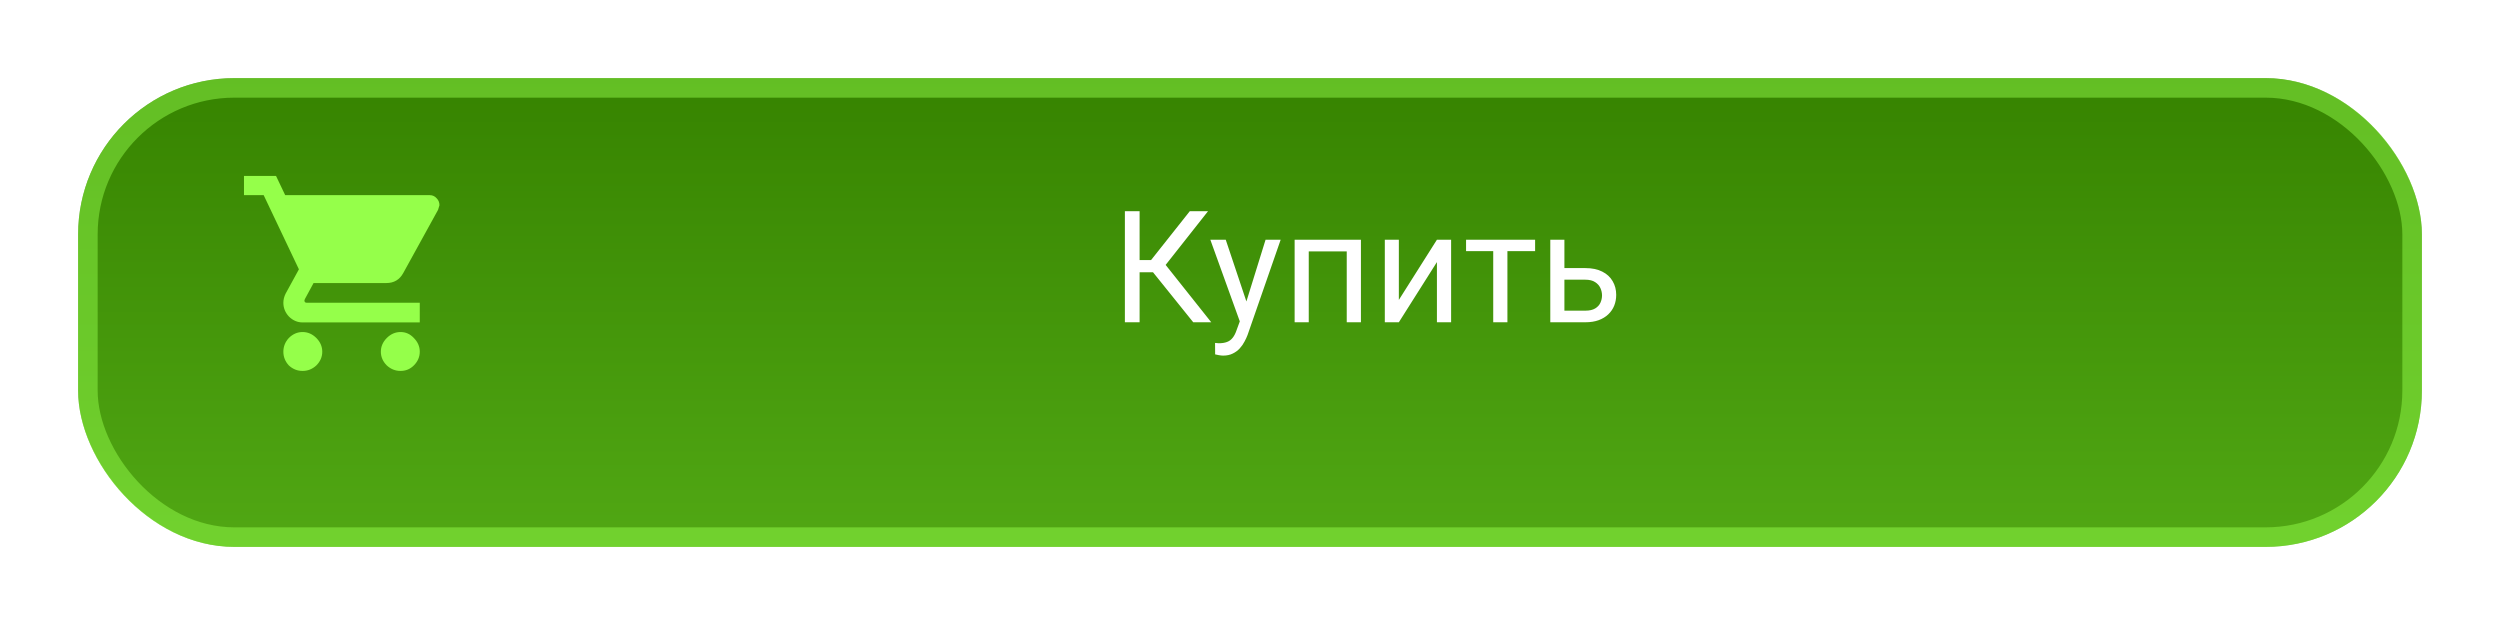 <svg width="256" height="64" viewBox="0 0 256 64" fill="none" xmlns="http://www.w3.org/2000/svg">
<g filter="url(#filter0_dd_2_17145)">
<rect x="8" y="4" width="240" height="48" rx="16" fill="url(#paint0_linear_2_17145)"/>
<rect x="9" y="5" width="238" height="46" rx="15" stroke="#95FF4B" stroke-opacity="0.48" stroke-width="2"/>
</g>
<path d="M39.609 34.609C40.016 34.203 40.484 34 41.016 34C41.547 34 42 34.203 42.375 34.609C42.781 35.016 42.984 35.484 42.984 36.016C42.984 36.547 42.781 37.016 42.375 37.422C42 37.797 41.547 37.984 41.016 37.984C40.484 37.984 40.016 37.797 39.609 37.422C39.203 37.016 39 36.547 39 36.016C39 35.484 39.203 35.016 39.609 34.609ZM24.984 18.016H28.266L29.203 19.984H44.016C44.297 19.984 44.531 20.094 44.719 20.312C44.906 20.5 45 20.734 45 21.016C45 21.047 44.953 21.203 44.859 21.484L41.297 27.953C40.922 28.641 40.344 28.984 39.562 28.984H32.109L31.219 30.625L31.172 30.766C31.172 30.922 31.25 31 31.406 31H42.984V33.016H30.984C30.453 33.016 29.984 32.812 29.578 32.406C29.203 32 29.016 31.531 29.016 31C29.016 30.688 29.094 30.375 29.25 30.062L30.609 27.578L27 19.984H24.984V18.016ZM29.578 34.609C29.984 34.203 30.453 34 30.984 34C31.516 34 31.984 34.203 32.391 34.609C32.797 35.016 33 35.484 33 36.016C33 36.547 32.797 37.016 32.391 37.422C31.984 37.797 31.516 37.984 30.984 37.984C30.453 37.984 29.984 37.797 29.578 37.422C29.203 37.016 29.016 36.547 29.016 36.016C29.016 35.484 29.203 35.016 29.578 34.609Z" fill="#95FF4A"/>
<path d="M116.695 21.625V33H115.188V21.625H116.695ZM123.703 21.625L118.766 27.883H116.094L115.859 26.633H117.867L121.836 21.625H123.703ZM122.188 33L117.914 27.688L118.758 26.367L124.031 33H122.188ZM127.242 32.125L129.594 24.547H131.141L127.75 34.305C127.672 34.513 127.568 34.737 127.438 34.977C127.312 35.221 127.151 35.453 126.953 35.672C126.755 35.891 126.516 36.068 126.234 36.203C125.958 36.344 125.628 36.414 125.242 36.414C125.128 36.414 124.982 36.398 124.805 36.367C124.628 36.336 124.503 36.31 124.43 36.289L124.422 35.117C124.464 35.122 124.529 35.128 124.617 35.133C124.711 35.143 124.776 35.148 124.812 35.148C125.141 35.148 125.419 35.104 125.648 35.016C125.878 34.932 126.07 34.789 126.227 34.586C126.388 34.388 126.526 34.115 126.641 33.766L127.242 32.125ZM125.516 24.547L127.711 31.109L128.086 32.633L127.047 33.164L123.938 24.547H125.516ZM138.078 24.547V25.742H133.805V24.547H138.078ZM134.016 24.547V33H132.57V24.547H134.016ZM139.359 24.547V33H137.906V24.547H139.359ZM143.242 30.711L147.141 24.547H148.594V33H147.141V26.836L143.242 33H141.805V24.547H143.242V30.711ZM154.359 24.547V33H152.906V24.547H154.359ZM157.195 24.547V25.719H150.125V24.547H157.195ZM159.805 27.453H162.344C163.026 27.453 163.602 27.573 164.07 27.812C164.539 28.047 164.893 28.372 165.133 28.789C165.378 29.201 165.5 29.669 165.5 30.195C165.5 30.586 165.432 30.953 165.297 31.297C165.161 31.635 164.958 31.932 164.688 32.188C164.422 32.443 164.091 32.643 163.695 32.789C163.305 32.93 162.854 33 162.344 33H158.75V24.547H160.195V31.812H162.344C162.76 31.812 163.094 31.737 163.344 31.586C163.594 31.435 163.773 31.24 163.883 31C163.992 30.76 164.047 30.51 164.047 30.25C164.047 29.995 163.992 29.745 163.883 29.5C163.773 29.255 163.594 29.052 163.344 28.891C163.094 28.724 162.76 28.641 162.344 28.641H159.805V27.453Z" fill="white"/>
<defs>
<filter id="filter0_dd_2_17145" x="0" y="0" width="256" height="64" filterUnits="userSpaceOnUse" color-interpolation-filters="sRGB">
<feFlood flood-opacity="0" result="BackgroundImageFix"/>
<feColorMatrix in="SourceAlpha" type="matrix" values="0 0 0 0 0 0 0 0 0 0 0 0 0 0 0 0 0 0 127 0" result="hardAlpha"/>
<feOffset dy="4"/>
<feGaussianBlur stdDeviation="4"/>
<feColorMatrix type="matrix" values="0 0 0 0 0.237 0 0 0 0 0.575 0 0 0 0 0 0 0 0 0.48 0"/>
<feBlend mode="normal" in2="BackgroundImageFix" result="effect1_dropShadow_2_17145"/>
<feColorMatrix in="SourceAlpha" type="matrix" values="0 0 0 0 0 0 0 0 0 0 0 0 0 0 0 0 0 0 127 0" result="hardAlpha"/>
<feMorphology radius="4" operator="dilate" in="SourceAlpha" result="effect2_dropShadow_2_17145"/>
<feOffset/>
<feComposite in2="hardAlpha" operator="out"/>
<feColorMatrix type="matrix" values="0 0 0 0 0.357 0 0 0 0 0.753 0 0 0 0 0.078 0 0 0 0.24 0"/>
<feBlend mode="normal" in2="effect1_dropShadow_2_17145" result="effect2_dropShadow_2_17145"/>
<feBlend mode="normal" in="SourceGraphic" in2="effect2_dropShadow_2_17145" result="shape"/>
</filter>
<linearGradient id="paint0_linear_2_17145" x1="128" y1="52" x2="128" y2="4" gradientUnits="userSpaceOnUse">
<stop stop-color="#51A814"/>
<stop offset="1" stop-color="#368300"/>
</linearGradient>
</defs>
</svg>

